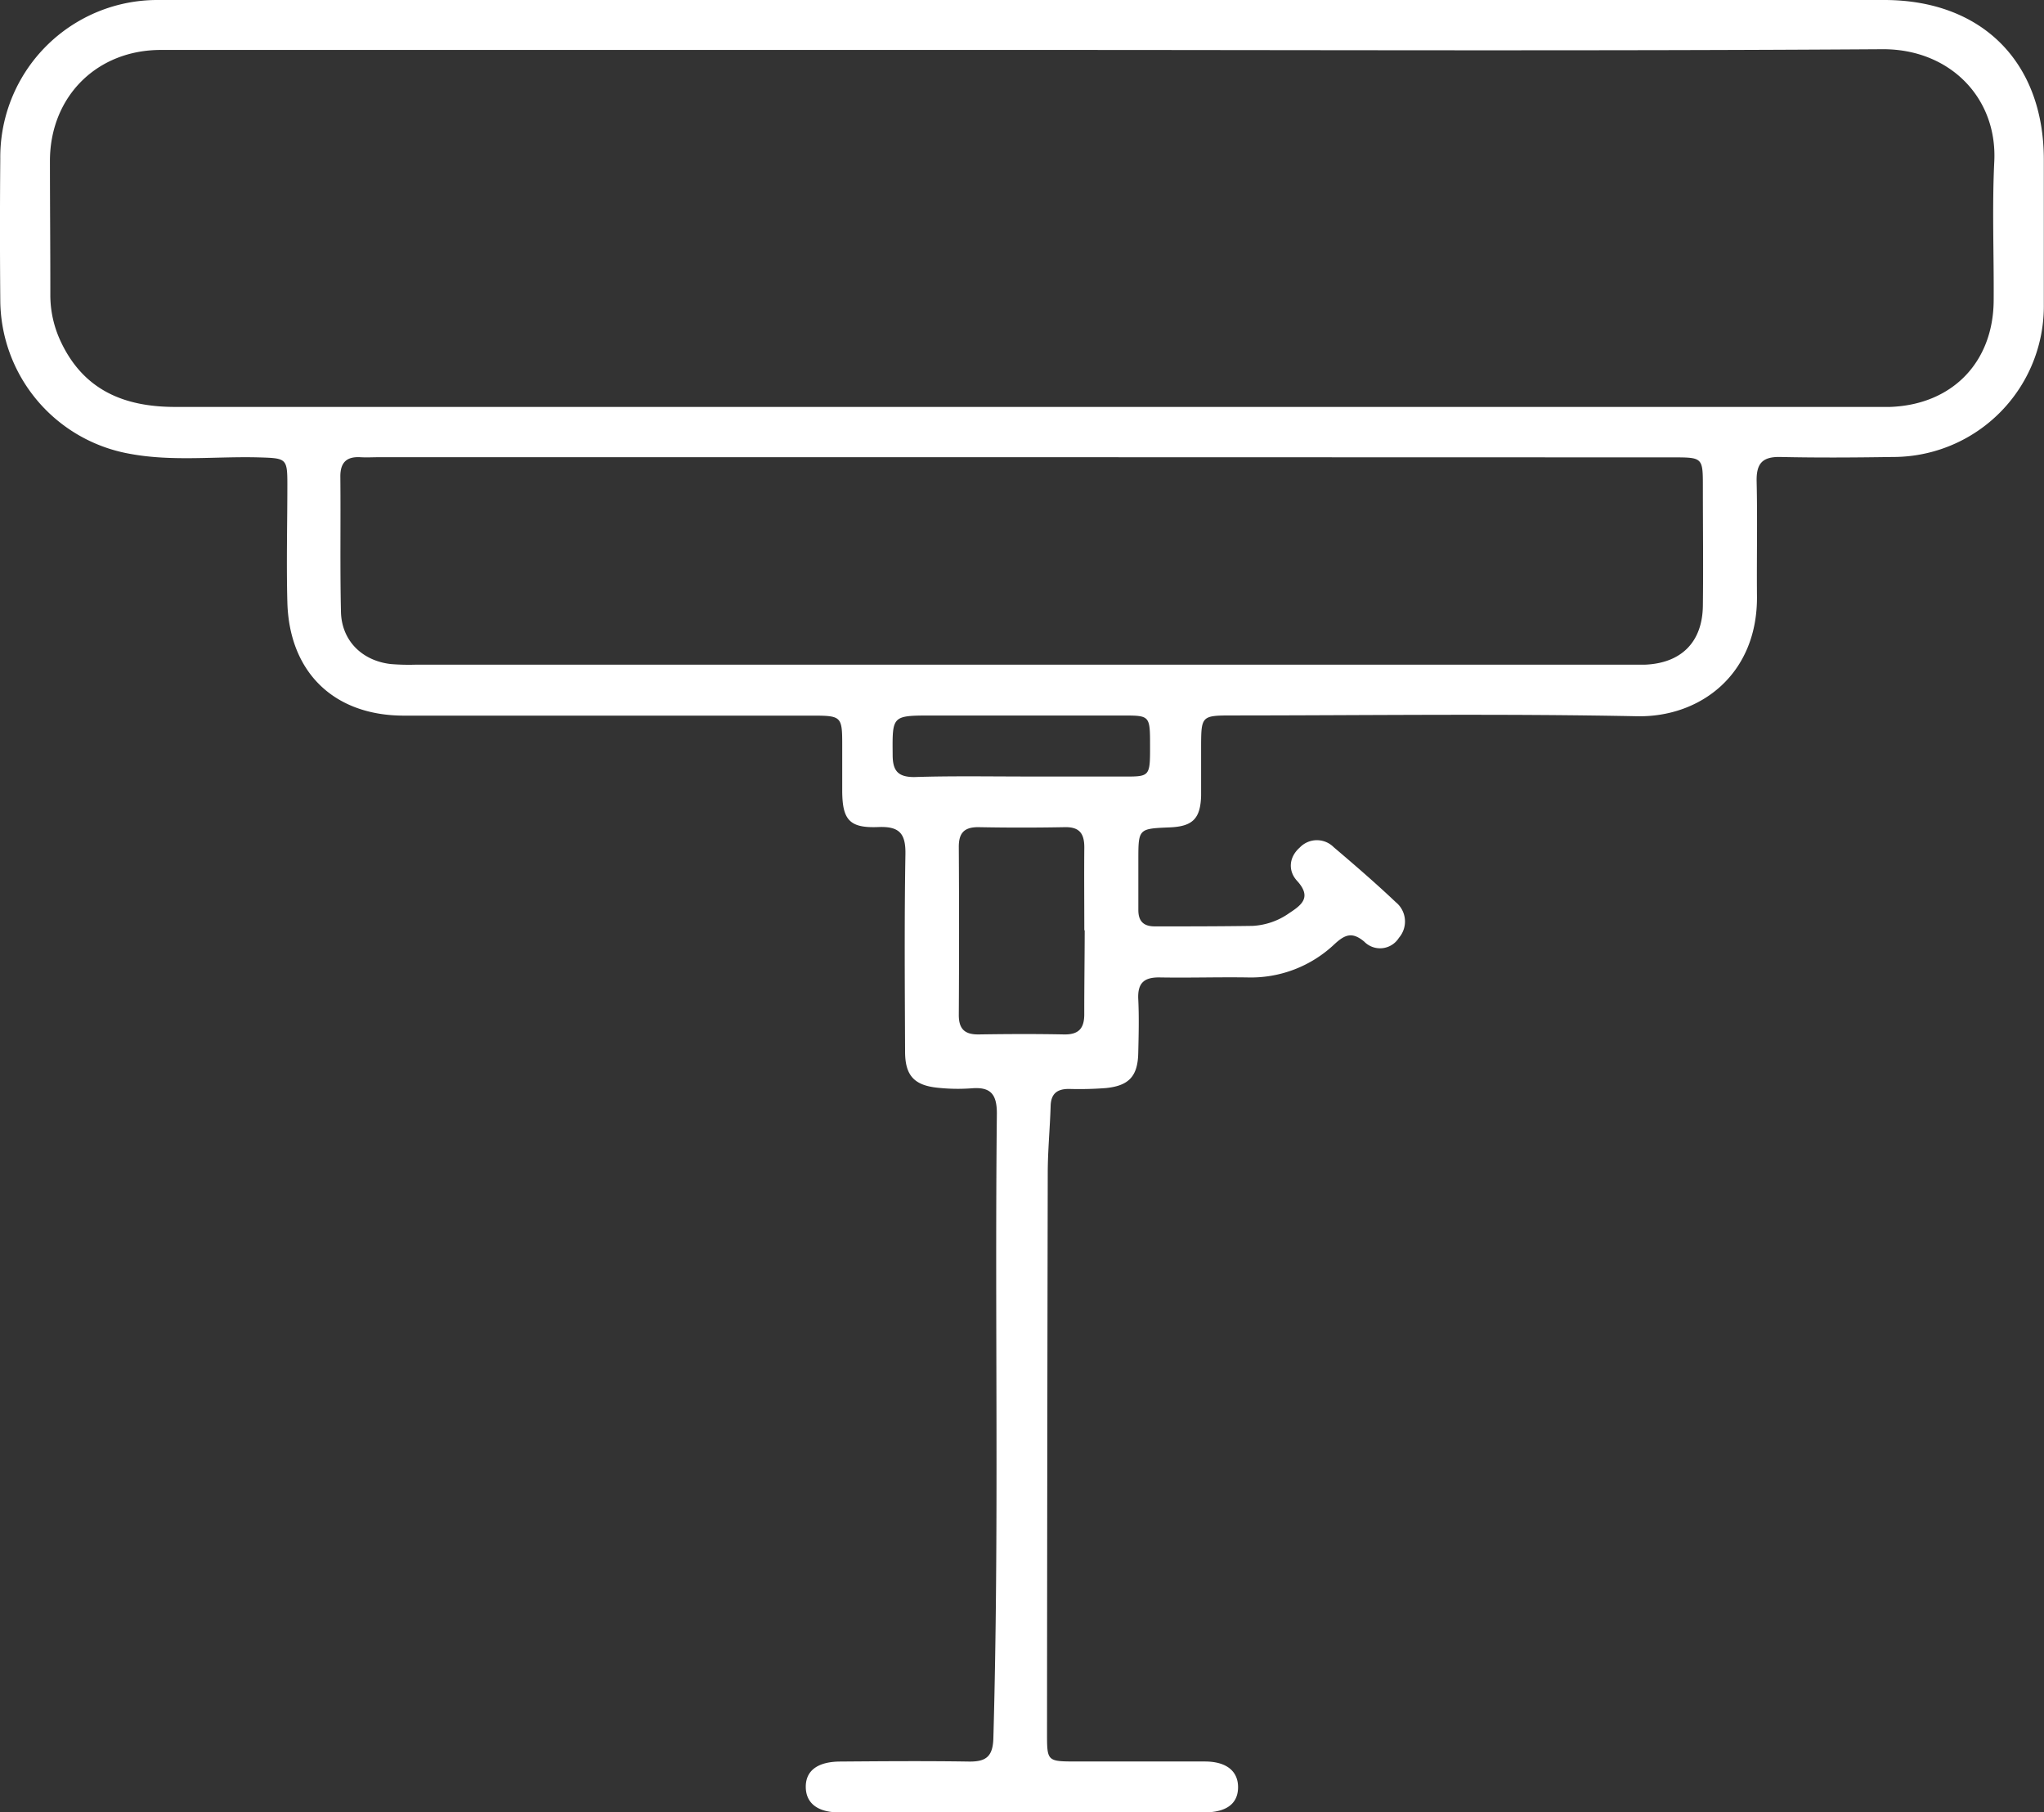 <svg xmlns="http://www.w3.org/2000/svg" viewBox="0 0 368.38 326.55"><rect x="0" y="0" width="368.38" height="326.55" fill="#333333" stroke="none"/><defs><style>.cls-1{fill:#fff;}</style></defs><g id="Layer_2" data-name="Layer 2"><g id="Layer_1-2" data-name="Layer 1"><path class="cls-1" d="M185,0H339.57c17.6,0,28.75,11.14,28.78,28.71,0,8.73,0,17.46,0,26.19a27.18,27.18,0,0,1-27.25,27.45c-6.73.1-13.47.15-20.2,0-3.3-.08-4.38,1.2-4.31,4.4.16,6.86,0,13.72.06,20.58.18,14.15-10.19,22-21.71,21.74-24.31-.48-48.64-.15-73-.14-5.35,0-5.45.13-5.47,5.44,0,3,0,6,0,9-.11,4.17-1.53,5.56-5.67,5.73-5.63.23-5.64.23-5.64,5.9,0,3,0,6,0,9,0,2,.93,2.95,3,2.94,5.86,0,11.72,0,17.58-.09a12.55,12.55,0,0,0,6.64-2.32c2.21-1.45,4.08-2.85,1.38-5.8-1.64-1.79-1.49-4.25.49-6a4.27,4.27,0,0,1,6.11-.07c3.8,3.23,7.58,6.49,11.2,9.92a4.49,4.49,0,0,1,.56,6.42,4,4,0,0,1-6.26.68c-2.17-1.81-3.47-1.27-5.35.46a21.9,21.9,0,0,1-15.65,6c-5.24-.08-10.48.09-15.72,0-2.84-.07-4.13.89-4,3.87.16,3.24.08,6.49,0,9.73-.08,4.15-1.63,5.9-5.77,6.33a62.69,62.69,0,0,1-6.72.16c-2.12,0-3.24.84-3.3,3.08-.12,4-.51,8-.52,11.95q-.1,50.51-.13,101c0,5.15,0,5.16,5.23,5.17,7.73,0,15.46,0,23.2,0,3.9,0,6,1.73,6,4.63s-2,4.53-6.05,4.54q-32.94,0-65.86,0c-3.92,0-6-1.71-6-4.62s2.15-4.5,6.12-4.54c7.73-.06,15.47-.12,23.2,0,3.11.06,4.4-.84,4.49-4.2,1.06-37.54.23-75.08.63-112.61,0-3.44-1.13-4.8-4.54-4.51a34.13,34.13,0,0,1-6-.09c-4.32-.41-6-2.17-6-6.52-.05-11.85-.14-23.7.06-35.55.07-3.76-1.08-5.08-4.89-4.92-5.15.21-6.44-1.27-6.5-6.33,0-2.87,0-5.74,0-8.61,0-5-.2-5.14-5.39-5.14H93c-6.74,0-13.47,0-20.21,0-12.58,0-20.64-7.78-21-20.39-.19-7.1,0-14.22,0-21.33,0-4.59-.2-4.67-4.92-4.81-7.84-.24-15.73.8-23.51-.66A28.27,28.27,0,0,1,.05,54q-.11-12.73,0-25.45A28.32,28.32,0,0,1,28.62,0Q106.83,0,185,0Zm0,9q-78,0-156,0c-11.5,0-19.87,8.31-20,19.77C9,36.89,9.08,45,9.07,53.1a19.65,19.65,0,0,0,1.83,8.34C15,70.28,22.33,73.33,31.56,73.33q153.41,0,306.81,0c.75,0,1.5,0,2.25,0,11.18-.39,18.61-8,18.69-19.15.06-8.36-.3-16.73.11-25.07.57-11.58-8.13-20.33-20.2-20.24C287.84,9.21,236.46,9,185.07,9Zm-.69,73.39h-116c-1.12,0-2.25.07-3.37,0-2.52-.14-3.62,1-3.6,3.52.08,8.11-.07,16.22.11,24.33.11,5.15,3.73,8.8,8.93,9.42a39.37,39.37,0,0,0,4.48.12q109.29,0,218.57,0c1,0,2,0,3,0,6.58-.26,10.4-4.07,10.47-10.65.09-7.11,0-14.22,0-21.33,0-5.36,0-5.38-5.46-5.38Zm11.11,85.26c0-5-.05-10,0-14.94,0-2.44-.82-3.69-3.46-3.65q-7.83.15-15.68,0c-2.61,0-3.5,1.15-3.48,3.62q.09,15.12,0,30.24c0,2.59,1.14,3.53,3.63,3.49,5.1-.08,10.21-.1,15.31,0,2.79.06,3.72-1.2,3.67-3.84C195.41,177.59,195.48,172.61,195.49,167.64Zm-11.58-27.71c6.34,0,12.69,0,19,0,4.4,0,4.44-.1,4.43-5.58,0-5.32-.05-5.41-4.59-5.42-11.57,0-23.14,0-34.71,0-7.26,0-7.15,0-7.09,7.09,0,2.85.93,4,3.89,4C171.21,139.82,177.56,139.92,183.91,139.93Z"/></g></g></svg>